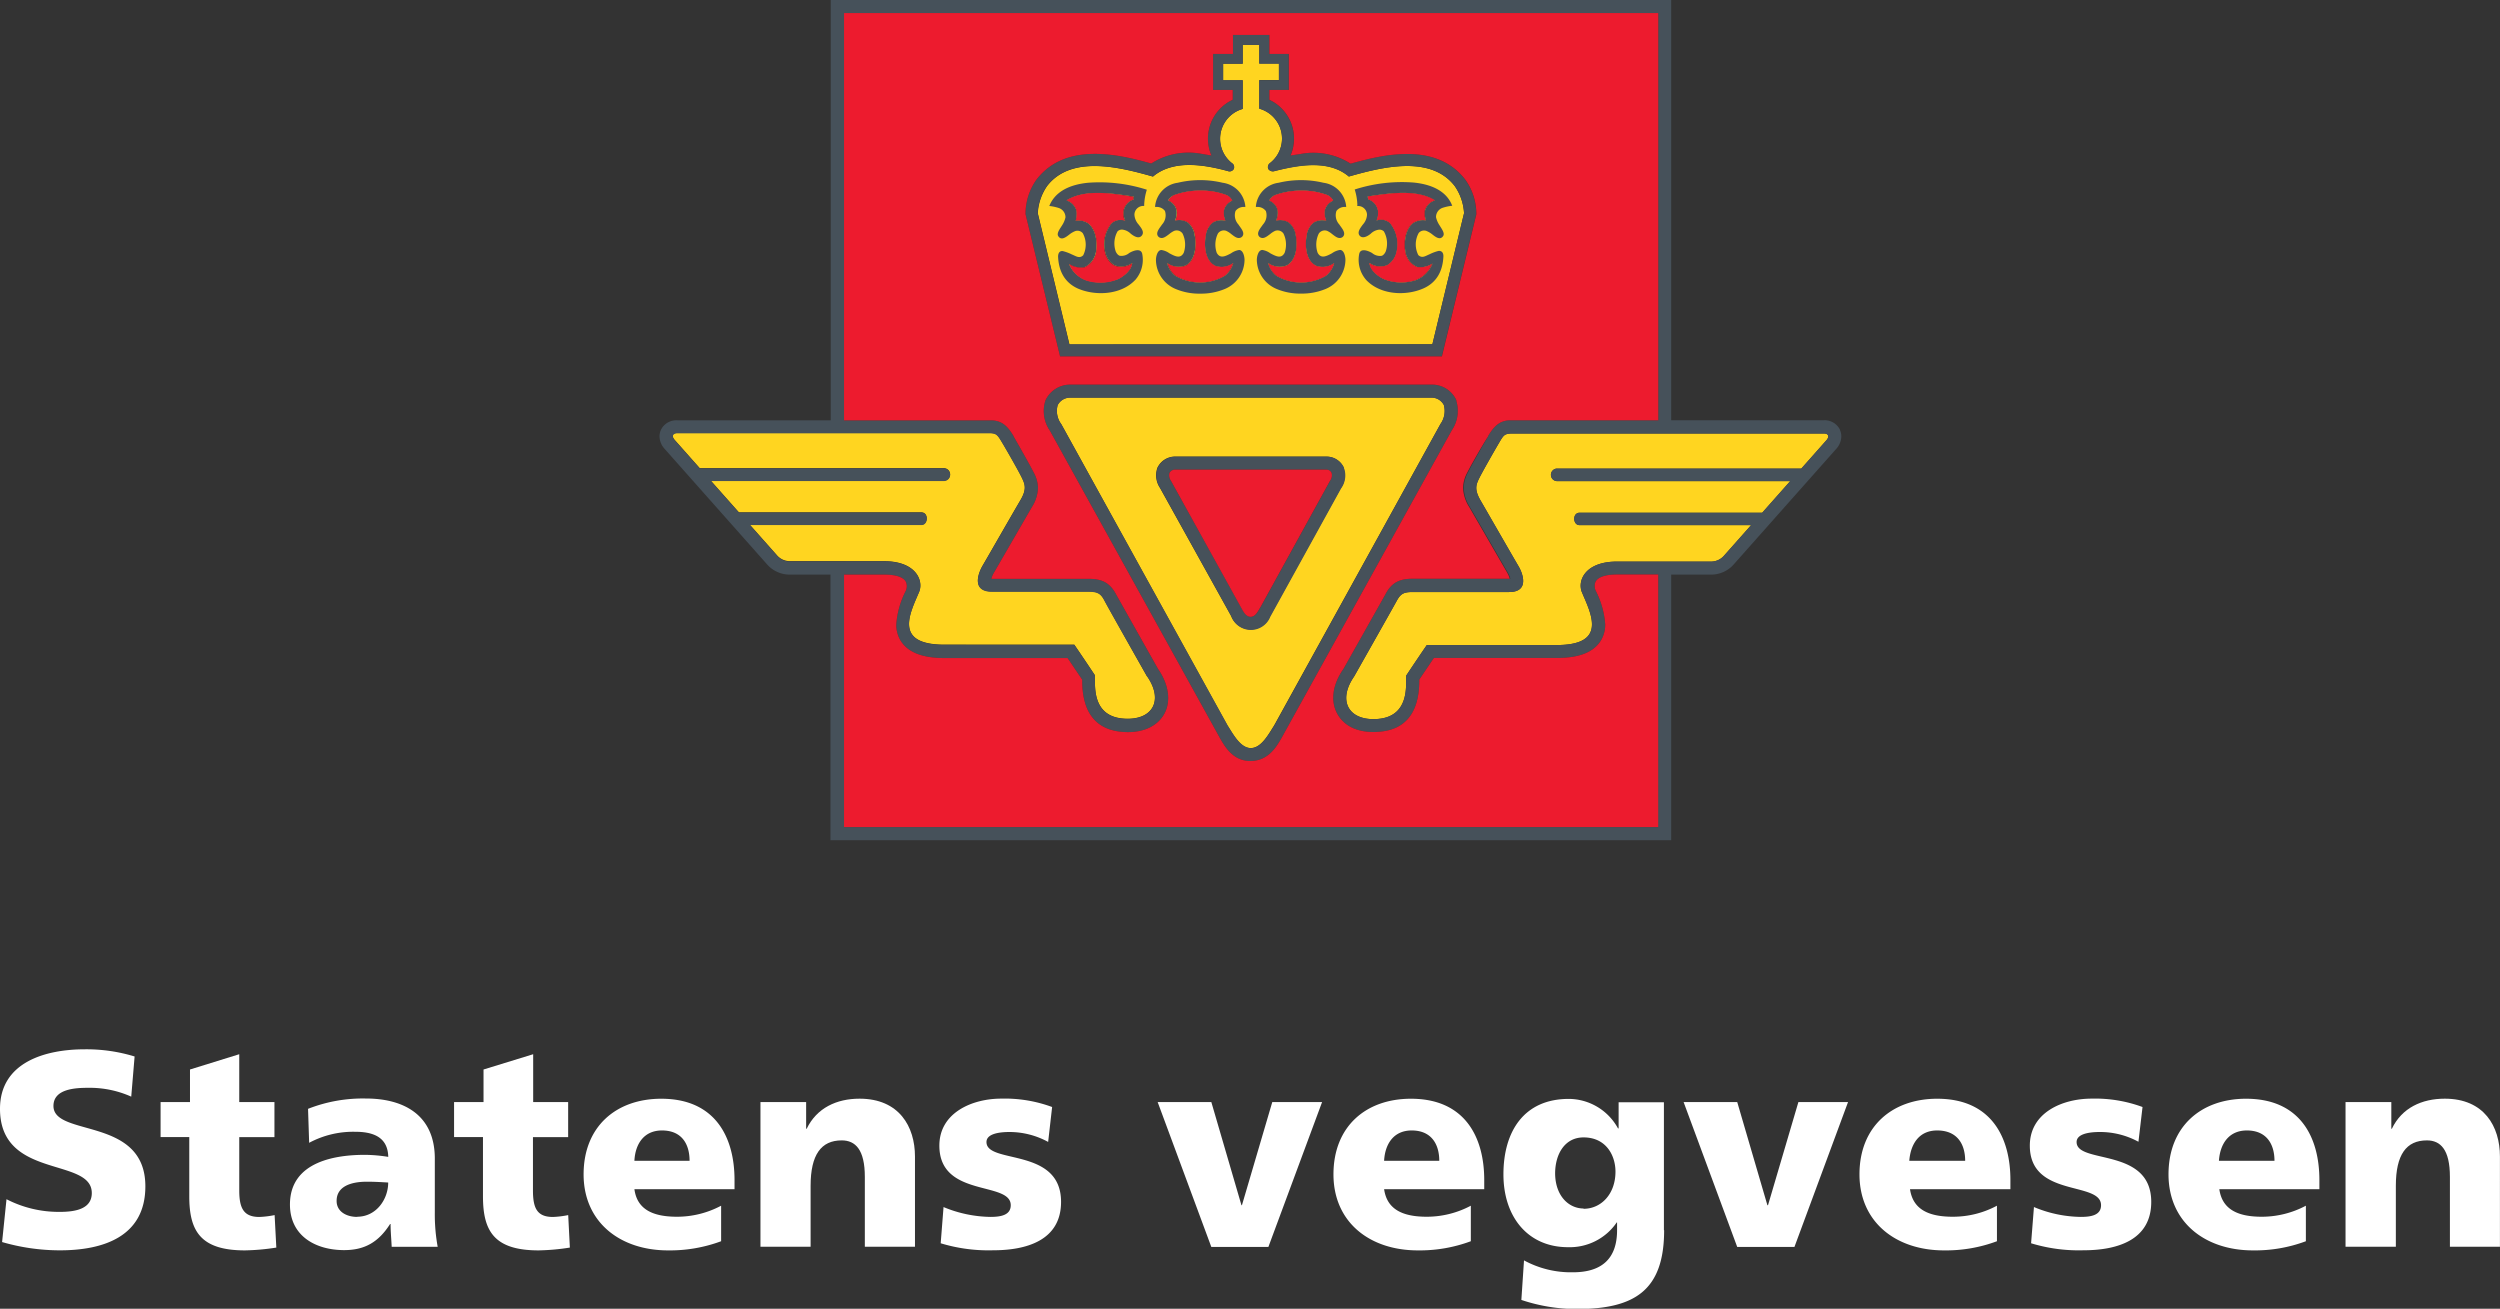 <svg id="svv-logo-graa-topp" data-name="svv-logo-graa-topp" xmlns="http://www.w3.org/2000/svg" viewBox="0 0 453.18 237.24"><rect x="0" y="0" width="453.18" height="237.24" fill="#333333" stroke="none"/><defs><style>.cls-1{fill:#ffd520;}.cls-2{fill:#46515a;}.cls-3{fill:#ed1b2e;}.cls-4{fill:#fff;}</style></defs><title>svv-logo-graa-topp</title><path class="cls-1" d="M259.65,62.41l5.74-23.76a9.51,9.51,0,0,0-1.7-4.94c-4.42-5.7-13.37-3.36-19.18-1.71-3.73-3.15-9.22-2.08-13.42-1a1,1,0,0,1-1.2-.4.9.9,0,0,1,.27-1,5.62,5.62,0,0,0-1.89-9.9V14.51h3.56v-3h-3.56V8.13h-3v3.42h-3.55v3h3.55v5.2a5.62,5.62,0,0,0-1.79,9.95.89.89,0,0,1,.19.89.87.87,0,0,1-1.11.42c-4.16-1.12-9.83-2.14-13.56,1-5.81-1.64-14.76-4-19.18,1.71a9.54,9.54,0,0,0-1.69,4.94l5.74,23.78ZM248,35.61l.4-.06c3.82-.56,8.47-1.26,11.75.76A2.78,2.78,0,0,0,258.36,38a2.47,2.47,0,0,0-.08.72,4.09,4.09,0,0,0,.19,1.22,3.22,3.22,0,0,0-2.22.44c-1.21.85-1.83,2.89-1.5,5.19a3.69,3.69,0,0,0,2.1,2.82,3.88,3.88,0,0,0,2.81-.6,5.27,5.27,0,0,1-3.06,3,8.49,8.49,0,0,1-5.85-.25c-.57-.29-2.3-1.32-2.5-2.87a3.41,3.41,0,0,0,3.24.4,3.65,3.65,0,0,0,1.65-2.25A6.09,6.09,0,0,0,252,40.44a2.43,2.43,0,0,0-2.45-.48,2.68,2.68,0,0,0,.27-1.22,2.59,2.59,0,0,0,0-.49A2.63,2.63,0,0,0,248,36.11ZM233.23,48.16c1.88-1,2-3.77,1.63-5.63a3.48,3.48,0,0,0-1.3-2.22,3,3,0,0,0-2.23-.3,3.83,3.83,0,0,0,.3-1.36,2.26,2.26,0,0,0-.46-1.43,2.72,2.72,0,0,0-1.09-.85,2.15,2.15,0,0,1,1.06-1,13.75,13.75,0,0,1,4.72-.81,13.09,13.09,0,0,1,4.72.81,2.15,2.15,0,0,1,1.06,1,2.7,2.7,0,0,0-1.09.85,2.26,2.26,0,0,0-.46,1.43,3.85,3.85,0,0,0,.3,1.36,3,3,0,0,0-2.23.3,3.46,3.46,0,0,0-1.3,2.22c-.33,1.86-.25,4.6,1.63,5.63a3.56,3.56,0,0,0,3.34-.44A4.37,4.37,0,0,1,240.33,50a8.89,8.89,0,0,1-8.93,0,4.36,4.36,0,0,1-1.51-2.31A3.56,3.56,0,0,0,233.23,48.16Zm-16.65-5.64a3.47,3.47,0,0,0-1.3-2.22,3,3,0,0,0-2.23-.3,3.8,3.8,0,0,0,.3-1.36,2.27,2.27,0,0,0-.46-1.43,2.72,2.72,0,0,0-1.09-.85,2.15,2.15,0,0,1,1.06-1,13.73,13.73,0,0,1,4.72-.81,13.06,13.06,0,0,1,4.72.81,2.15,2.15,0,0,1,1.06,1,2.74,2.74,0,0,0-1.09.85,2.26,2.26,0,0,0-.46,1.43,3.8,3.8,0,0,0,.3,1.36,3,3,0,0,0-2.23.3,3.47,3.47,0,0,0-1.3,2.22c-.33,1.86-.25,4.6,1.63,5.64a3.56,3.56,0,0,0,3.34-.44A4.36,4.36,0,0,1,222,50a8.88,8.88,0,0,1-8.93,0,4.35,4.35,0,0,1-1.51-2.31,3.56,3.56,0,0,0,3.34.44C216.83,47.12,216.92,44.39,216.58,42.52Zm-19.38-2.1A3.22,3.22,0,0,0,195,40a4.14,4.14,0,0,0,.19-1.22,2.49,2.49,0,0,0-.09-.72,2.78,2.78,0,0,0-1.75-1.73c3.27-2,7.92-1.32,11.75-.76l.41.06v.5a2.63,2.63,0,0,0-1.81,2.14,2.59,2.59,0,0,0,0,.49,2.69,2.69,0,0,0,.27,1.22,2.43,2.43,0,0,0-2.45.48,6.08,6.08,0,0,0-1.13,5.38A3.65,3.65,0,0,0,202,48.07a3.41,3.41,0,0,0,3.24-.4c-.19,1.55-1.92,2.58-2.5,2.87a8.49,8.49,0,0,1-5.85.25,5.26,5.26,0,0,1-3.06-3,3.87,3.87,0,0,0,2.81.6,3.69,3.69,0,0,0,2.1-2.82C199,43.31,198.41,41.27,197.2,40.42Zm64.54,33a2.5,2.5,0,0,0-2.11-1.35H193.85a2.56,2.56,0,0,0-2.12,1.35,4,4,0,0,0,.65,3.46l30.13,54.64c1,1.5,2.28,4.08,4.21,4.08s3.25-2.56,4.23-4.08L261.09,76.9A4.07,4.07,0,0,0,261.74,73.44Zm-18.67,15-12.85,23.29a3.78,3.78,0,0,1-7.06-.07L210.26,88.43a4.08,4.08,0,0,1-.54-3.39l.08-.27.14-.24a3.53,3.53,0,0,1,2.95-1.77h27.6a3.42,3.42,0,0,1,3.08,2l0,.1,0,.11A4,4,0,0,1,243.07,88.48Zm-35.15,34.13c3,4.3,1.11,7.93-3.91,7.72-6.34-.24-5.43-6.39-5.53-7.87,0,0-1.88-2.84-3.74-5.55H171.2c-9.34,0-6.19-5.77-4.59-9.57.84-2-.52-5.56-6.35-5.56H143.09a3.11,3.11,0,0,1-2.28-1.11l-4.88-5.5h31.13c1.19,0,1.33-2.25-.06-2.25H133.94l-5.08-5.73H171.2a1.14,1.14,0,0,0,0-2.27H126.85l-4.54-5.12c-.59-.66-.42-1.26.49-1.26h56.75c1.11.07,1.28.32,2.14,1.76s3,5.18,3.55,6.34.93,2.05-.27,4.08-6,10.41-6.85,11.86-2,4.69,1.71,4.69h17.45c1.63,0,2.25.31,2.92,1.61S207.92,122.61,207.92,122.61ZM331.07,79.82l-4.54,5.12H282.17a1.14,1.14,0,0,0,0,2.27h42.35l-5.08,5.73H286.36c-1.39,0-1.25,2.25-.06,2.25h31.13l-4.88,5.5a3.11,3.11,0,0,1-2.28,1.11H293.11c-5.83,0-7.2,3.52-6.35,5.56,1.59,3.8,4.74,9.57-4.59,9.57H258.64c-1.86,2.7-3.74,5.55-3.74,5.55-.1,1.48.8,7.62-5.53,7.87-5,.21-6.89-3.42-3.91-7.72,0,0,7-12.38,7.72-13.7s1.29-1.61,2.92-1.61h17.45c3.67,0,2.56-3.26,1.71-4.69s-5.67-9.83-6.85-11.86-.86-2.88-.27-4.08,2.7-4.89,3.55-6.34,1-1.68,2.14-1.76h56.75C331.49,78.56,331.65,79.16,331.07,79.82Z"/><path class="cls-2" d="M261.35,64.61l6.25-25.76a10.71,10.71,0,0,0-2-6.28c-5.34-6.92-15-4.52-20.79-2.9a12.5,12.5,0,0,0-9.07-1.76h0l-1.82.28a7.77,7.77,0,0,0-3.84-10.1V16.3h3.53V9.78h-3.53V6.33h-6.6V9.78H219.9V16.3h3.56v1.78a7.77,7.77,0,0,0-3.86,10.11l-1.84-.31a12.5,12.5,0,0,0-9.07,1.76c-5.76-1.61-15.45-4-20.79,2.9a10.72,10.72,0,0,0-2,6.28l6.26,25.78ZM189.79,33.69C194.21,28,203.15,30.34,209,32c3.73-3.15,9.4-2.14,13.56-1a.87.87,0,0,0,1.11-.42.89.89,0,0,0-.19-.89,5.62,5.62,0,0,1,1.79-9.95v-5.2h-3.55v-3h3.55V8.13h3v3.42h3.56v3h-3.56V19.7a5.62,5.62,0,0,1,1.89,9.9.9.9,0,0,0-.27,1,1,1,0,0,0,1.2.4c4.2-1,9.69-2.12,13.42,1,5.81-1.65,14.76-4,19.18,1.71a9.51,9.51,0,0,1,1.7,4.94l-5.74,23.76H193.83l-5.74-23.78A9.54,9.54,0,0,1,189.79,33.69Zm39.67,4.55a2.46,2.46,0,0,1-.52,2.45c-.38.58-1.06,1.29-.84,1.93a.78.78,0,0,0,.62.51c.49.1,1-.31,1.52-.7a4,4,0,0,1,.9-.58,1.29,1.29,0,0,1,1.52.49,4.57,4.57,0,0,1,.21,3.48c-.6,1.12-1.5.68-2.59.1a3.39,3.39,0,0,0-1.45-.61c-.74,0-1,1.19-1,1.81a5.8,5.8,0,0,0,3.56,5.25,11,11,0,0,0,4.47.85,11.26,11.26,0,0,0,4.47-.85,5.8,5.8,0,0,0,3.56-5.25c0-.62-.25-1.83-1-1.81a3.38,3.38,0,0,0-1.45.61c-1.09.58-2,1-2.59-.1a4.57,4.57,0,0,1,.21-3.48,1.3,1.3,0,0,1,1.52-.49,4,4,0,0,1,.9.58c.51.39,1,.8,1.52.7a.78.78,0,0,0,.62-.51c.22-.64-.46-1.34-.84-1.93a2.46,2.46,0,0,1-.52-2.45,1.85,1.85,0,0,1,1.46-.73l.31,0a4.74,4.74,0,0,0-4.12-4.38,17.55,17.55,0,0,0-8.14,0,4.74,4.74,0,0,0-4.12,4.38l.31,0A1.85,1.85,0,0,1,229.45,38.24Zm1.69-2.87a13.75,13.75,0,0,1,4.72-.81,13.09,13.09,0,0,1,4.72.81,2.15,2.15,0,0,1,1.06,1,2.7,2.7,0,0,0-1.09.85,2.26,2.26,0,0,0-.46,1.43,3.85,3.85,0,0,0,.3,1.36,3,3,0,0,0-2.23.3,3.46,3.46,0,0,0-1.3,2.22c-.33,1.86-.25,4.6,1.63,5.63a3.56,3.56,0,0,0,3.34-.44A4.37,4.37,0,0,1,240.33,50a8.89,8.89,0,0,1-8.93,0,4.36,4.36,0,0,1-1.51-2.31,3.56,3.56,0,0,0,3.34.44c1.88-1,2-3.77,1.63-5.63a3.48,3.48,0,0,0-1.3-2.22,3,3,0,0,0-2.23-.3,3.83,3.83,0,0,0,.3-1.36,2.26,2.26,0,0,0-.46-1.43,2.72,2.72,0,0,0-1.09-.85A2.15,2.15,0,0,1,231.14,35.37ZM264,72.69l0-.12-.05-.12a4.83,4.83,0,0,0-4.26-2.73H193.85a4.94,4.94,0,0,0-4.24,2.66l-.08.15-.05.16a6.22,6.22,0,0,0,.83,5.37l30.92,55.89c.87,1.49,2.33,4,5.43,4h.11c3.15-.07,4.6-2.57,5.47-4.06L263.17,78A6.25,6.25,0,0,0,264,72.69Zm-2.89,4.2L231,131.54c-1,1.52-2.35,4.08-4.23,4.08s-3.26-2.58-4.21-4.08L192.38,76.9a4,4,0,0,1-.65-3.46,2.56,2.56,0,0,1,2.12-1.35h65.77a2.5,2.5,0,0,1,2.11,1.35A4.07,4.07,0,0,1,261.09,76.9Zm-17.48,8,0-.1a3.42,3.42,0,0,0-3.08-2h-27.6a3.53,3.53,0,0,0-2.95,1.77l-.14.24-.08.27a4.08,4.08,0,0,0,.54,3.39l12.89,23.27a3.78,3.78,0,0,0,7.06.07l12.85-23.29a4,4,0,0,0,.58-3.47Zm-2.51,2.26-12.62,22.92c-.42.64-.86,1.73-1.78,1.73s-1.38-1.08-1.76-1.73L212.26,87.16a1.73,1.73,0,0,1-.27-1.44,1.17,1.17,0,0,1,.9-.59h27.6a1,1,0,0,1,.89.59A1.66,1.66,0,0,1,241.1,87.16Zm92.43-9.22a3.1,3.1,0,0,0-3-1.75H302.94V0H150.59V76.19H122.8a3.1,3.1,0,0,0-3,1.75,2.83,2.83,0,0,0-.25,1.16,3.47,3.47,0,0,0,.95,2.29L139,102.25a5.46,5.46,0,0,0,4.05,1.91h7.49v48.15H302.94V104.16h7.34a5.47,5.47,0,0,0,4.05-1.91l18.5-20.85a3.47,3.47,0,0,0,.95-2.29A2.81,2.81,0,0,0,333.53,77.94ZM143.09,101.79a3.11,3.11,0,0,1-2.28-1.11l-4.88-5.5h31.13c1.19,0,1.33-2.25-.06-2.25H133.94l-5.08-5.73H171.2a1.14,1.14,0,0,0,0-2.27H126.85l-4.54-5.12c-.59-.66-.42-1.26.49-1.26h56.75c1.11.07,1.28.32,2.14,1.76s3,5.18,3.55,6.34.93,2.05-.27,4.08-6,10.41-6.85,11.86-2,4.69,1.71,4.69h17.45c1.63,0,2.25.31,2.92,1.61s7.72,13.7,7.72,13.7c3,4.3,1.11,7.93-3.91,7.72-6.34-.24-5.43-6.39-5.53-7.87,0,0-1.88-2.84-3.74-5.55H171.2c-9.34,0-6.19-5.77-4.59-9.57.84-2-.52-5.56-6.35-5.56Zm157.47,48.15H153V104.16h7.3c2.8,0,3.66.79,3.92,1.33a2,2,0,0,1-.07,1.69,15.93,15.93,0,0,0-1.68,6,5.53,5.53,0,0,0,.89,3.11c1.33,2,3.91,3,7.9,3h22.27l2.64,3.91s0,.09,0,.13c0,6,2.63,9.17,7.81,9.37,3.26.14,5.84-1.07,7.07-3.3s.86-5.28-1.13-8.14l-7.56-13.43c-1.24-2.41-2.9-2.9-5-2.9H179.7a4.31,4.31,0,0,1,.46-1.1l4.5-7.78,2.37-4.1a6.91,6.91,0,0,0,1.13-3.51,6.18,6.18,0,0,0-.79-2.81c-.64-1.28-2.83-5.13-3.62-6.49l0-.06c-1-1.67-2-2.78-3.86-2.87H153V2.37h147.6V76.19h-27c-1.87.1-2.86,1.2-3.86,2.87l0,.06c-.79,1.36-3,5.2-3.62,6.49a6.17,6.17,0,0,0-.79,2.81,6.9,6.9,0,0,0,1.13,3.51l2.37,4.1,4.5,7.78a4.26,4.26,0,0,1,.46,1.1H256.1c-2.12,0-3.79.49-5,2.9l-7.56,13.43c-2,2.86-2.4,5.83-1.13,8.14s3.81,3.44,7.07,3.3c5.18-.2,7.8-3.35,7.8-9.37,0,0,0-.09,0-.13l2.64-3.91h22.27c4,0,6.57-1,7.9-3a5.53,5.53,0,0,0,.89-3.11,15.93,15.93,0,0,0-1.68-6,2,2,0,0,1-.08-1.69c.26-.54,1.12-1.33,3.92-1.33h7.45Zm30.5-70.12-4.54,5.12H282.17a1.14,1.14,0,0,0,0,2.27h42.35l-5.08,5.73H286.36c-1.39,0-1.25,2.25-.06,2.25h31.13l-4.88,5.5a3.11,3.11,0,0,1-2.28,1.11H293.11c-5.83,0-7.2,3.52-6.35,5.56,1.59,3.8,4.74,9.57-4.59,9.57H258.64c-1.86,2.7-3.74,5.55-3.74,5.55-.1,1.48.8,7.62-5.53,7.87-5,.21-6.89-3.42-3.91-7.72,0,0,7-12.38,7.72-13.7s1.29-1.61,2.92-1.61h17.45c3.67,0,2.56-3.26,1.71-4.69s-5.67-9.83-6.85-11.86-.86-2.88-.27-4.08,2.7-4.89,3.55-6.34,1-1.68,2.14-1.76h56.75C331.49,78.56,331.65,79.16,331.07,79.82ZM211.17,38.24a2.46,2.46,0,0,1-.52,2.45c-.38.58-1.06,1.29-.84,1.93a.78.78,0,0,0,.62.51c.49.1,1-.31,1.52-.7a4,4,0,0,1,.9-.58,1.29,1.29,0,0,1,1.52.49,4.56,4.56,0,0,1,.21,3.48c-.6,1.12-1.5.68-2.59.1a3.37,3.37,0,0,0-1.45-.6c-.74,0-1,1.19-1,1.81a5.79,5.79,0,0,0,3.56,5.25,11,11,0,0,0,4.47.85,11.23,11.23,0,0,0,4.47-.85,5.79,5.79,0,0,0,3.56-5.25c0-.62-.25-1.83-1-1.81a3.38,3.38,0,0,0-1.45.6c-1.09.58-2,1-2.59-.1a4.58,4.58,0,0,1,.21-3.48,1.29,1.29,0,0,1,1.52-.49,3.93,3.93,0,0,1,.9.58c.51.39,1,.8,1.52.7a.78.78,0,0,0,.62-.51c.22-.64-.47-1.34-.84-1.93a2.46,2.46,0,0,1-.52-2.45,1.85,1.85,0,0,1,1.46-.73l.32,0a4.74,4.74,0,0,0-4.11-4.38,17.56,17.56,0,0,0-8.15,0,4.74,4.74,0,0,0-4.11,4.38l.31,0A1.85,1.85,0,0,1,211.17,38.24Zm1.69-2.87a13.73,13.73,0,0,1,4.72-.81,13.06,13.06,0,0,1,4.72.81,2.15,2.15,0,0,1,1.06,1,2.74,2.74,0,0,0-1.09.85,2.26,2.26,0,0,0-.46,1.43,3.8,3.8,0,0,0,.3,1.36,3,3,0,0,0-2.23.3,3.47,3.47,0,0,0-1.3,2.22c-.33,1.86-.25,4.6,1.63,5.64a3.56,3.56,0,0,0,3.34-.44A4.36,4.36,0,0,1,222,50a8.88,8.88,0,0,1-8.93,0,4.35,4.35,0,0,1-1.51-2.31,3.56,3.56,0,0,0,3.34.44c1.88-1,2-3.77,1.63-5.64a3.47,3.47,0,0,0-1.3-2.22,3,3,0,0,0-2.23-.3,3.8,3.8,0,0,0,.3-1.36,2.27,2.27,0,0,0-.46-1.43,2.72,2.72,0,0,0-1.09-.85A2.15,2.15,0,0,1,212.86,35.37Zm-7.1,15.41A5.54,5.54,0,0,0,207.05,46c-.25-1.07-1.6-.58-2.35-.14a2.2,2.2,0,0,1-1.69.51c-.42-.1-.71-.64-.78-.85a4.45,4.45,0,0,1,.35-3.58,1.12,1.12,0,0,1,1-.3,2.63,2.63,0,0,1,1.39.72c.6.48,1.46,1,2,.35s-.12-1.41-.56-2a2.86,2.86,0,0,1-.77-1.8,1.61,1.61,0,0,1,1.59-1.58h.18v-.18a10.24,10.24,0,0,1,.48-2.76,28,28,0,0,0-10.68-1.26c-3.75.38-6.06,1.86-7,4.21a8.3,8.3,0,0,1,1.79.39,1.77,1.77,0,0,1,1.14,1.68,4.35,4.35,0,0,1-.65,1.49c-.33.55-1,1.38-.66,1.9.53.86,1.37.21,2-.28a4.25,4.25,0,0,1,1.08-.63,1.25,1.25,0,0,1,1.37.39,4.28,4.28,0,0,1,.07,4c-.69.64-1.27.16-2.06-.16a8.06,8.06,0,0,0-1.58-.59c-.3-.08-.88,0-.91.95.1,2.63,1.18,4.75,3.6,5.83C198.53,53.66,203.14,53.51,205.76,50.77Zm-12-2.94a3.87,3.87,0,0,0,2.81.6,3.69,3.69,0,0,0,2.1-2.82c.34-2.3-.28-4.34-1.5-5.19A3.22,3.22,0,0,0,195,40a4.14,4.14,0,0,0,.19-1.22,2.49,2.49,0,0,0-.09-.72,2.78,2.78,0,0,0-1.75-1.73c3.27-2,7.92-1.32,11.75-.76l.41.06v.5a2.63,2.63,0,0,0-1.81,2.14,2.59,2.59,0,0,0,0,.49,2.69,2.69,0,0,0,.27,1.22,2.43,2.43,0,0,0-2.45.48,6.08,6.08,0,0,0-1.13,5.38A3.65,3.65,0,0,0,202,48.07a3.41,3.41,0,0,0,3.24-.4c-.19,1.55-1.92,2.58-2.5,2.87a8.49,8.49,0,0,1-5.85.25A5.26,5.26,0,0,1,193.79,47.83Zm52.27-10.5h.18a1.62,1.62,0,0,1,1.59,1.58,2.86,2.86,0,0,1-.77,1.8c-.44.61-1.07,1.39-.56,2s1.42.13,2-.35a2.62,2.62,0,0,1,1.39-.72,1.12,1.12,0,0,1,1,.3,4.45,4.45,0,0,1,.35,3.58c-.07.21-.37.75-.78.85a2.2,2.2,0,0,1-1.7-.51c-.75-.44-2.09-.94-2.34.14a5.54,5.54,0,0,0,1.29,4.77c2.62,2.73,7.23,2.89,10.37,1.49,2.42-1.08,3.5-3.2,3.6-5.83,0-.91-.61-1-.91-.95a8.14,8.14,0,0,0-1.58.59c-.79.33-1.37.8-2.06.16a4.28,4.28,0,0,1,.07-4,1.26,1.26,0,0,1,1.37-.39,4.25,4.25,0,0,1,1.08.63c.62.49,1.46,1.14,2,.28.32-.51-.33-1.34-.66-1.9a4.39,4.39,0,0,1-.65-1.49,1.77,1.77,0,0,1,1.14-1.68,8.31,8.31,0,0,1,1.8-.39c-.9-2.35-3.22-3.83-7-4.21a27.94,27.94,0,0,0-10.68,1.26,10.19,10.19,0,0,1,.48,2.76Zm1.9-1.72.4-.06c3.82-.56,8.47-1.26,11.75.76A2.78,2.78,0,0,0,258.36,38a2.47,2.47,0,0,0-.08.72,4.09,4.09,0,0,0,.19,1.22,3.22,3.22,0,0,0-2.22.44c-1.21.85-1.83,2.89-1.5,5.19a3.69,3.69,0,0,0,2.1,2.82,3.88,3.88,0,0,0,2.81-.6,5.27,5.27,0,0,1-3.06,3,8.49,8.49,0,0,1-5.85-.25c-.57-.29-2.3-1.32-2.5-2.87a3.41,3.41,0,0,0,3.24.4,3.65,3.65,0,0,0,1.65-2.25A6.09,6.09,0,0,0,252,40.44a2.43,2.43,0,0,0-2.45-.48,2.68,2.68,0,0,0,.27-1.22,2.59,2.59,0,0,0,0-.49A2.63,2.63,0,0,0,248,36.11Z"/><path class="cls-3" d="M241.38,85.72a1.66,1.66,0,0,1-.28,1.44l-12.62,22.92c-.42.64-.86,1.73-1.78,1.73s-1.38-1.08-1.76-1.73L212.26,87.16a1.73,1.73,0,0,1-.27-1.44,1.17,1.17,0,0,1,.9-.59h27.6A1,1,0,0,1,241.38,85.72ZM266,85.61a6.17,6.17,0,0,0-.79,2.81,6.9,6.9,0,0,0,1.13,3.51l2.37,4.1,4.5,7.78a4.26,4.26,0,0,1,.46,1.1H256.1c-2.12,0-3.79.49-5,2.9l-7.56,13.43c-2,2.86-2.4,5.83-1.13,8.14s3.81,3.44,7.07,3.3c5.18-.2,7.8-3.35,7.8-9.37,0,0,0-.09,0-.13l2.64-3.91h22.27c4,0,6.57-1,7.9-3a5.53,5.53,0,0,0,.89-3.11,15.93,15.93,0,0,0-1.68-6,2,2,0,0,1-.08-1.69c.26-.54,1.12-1.33,3.92-1.33h7.45v45.78H153V104.16h7.3c2.8,0,3.66.79,3.92,1.33a2,2,0,0,1-.07,1.69,15.93,15.93,0,0,0-1.68,6,5.53,5.53,0,0,0,.89,3.11c1.33,2,3.91,3,7.9,3h22.27l2.64,3.91s0,.09,0,.13c0,6,2.63,9.17,7.81,9.37,3.26.14,5.84-1.07,7.07-3.3s.86-5.28-1.13-8.14l-7.56-13.43c-1.24-2.41-2.9-2.9-5-2.9H179.7a4.31,4.31,0,0,1,.46-1.1l4.5-7.78,2.37-4.1a6.91,6.91,0,0,0,1.13-3.51,6.18,6.18,0,0,0-.79-2.81c-.64-1.28-2.83-5.13-3.62-6.49l0-.06c-1-1.67-2-2.78-3.86-2.87H153V2.37h147.6V76.19h-27c-1.87.1-2.86,1.2-3.86,2.87l0,.06C268.84,80.48,266.65,84.32,266,85.61Zm-2-12.92,0-.12-.05-.12a4.83,4.83,0,0,0-4.26-2.73H193.85a4.94,4.94,0,0,0-4.24,2.66l-.08.15-.05.16a6.22,6.22,0,0,0,.83,5.37l30.92,55.89c.87,1.49,2.33,4,5.43,4h.11c3.15-.07,4.6-2.57,5.47-4.06L263.17,78A6.25,6.25,0,0,0,264,72.69Zm3.62-33.84a10.71,10.71,0,0,0-2-6.28c-5.34-6.92-15-4.52-20.79-2.9a12.5,12.5,0,0,0-9.07-1.76h0l-1.82.28a7.77,7.77,0,0,0-3.84-10.1V16.3h3.53V9.78h-3.53V6.33h-6.6V9.78H219.9V16.3h3.56v1.78a7.77,7.77,0,0,0-3.86,10.11l-1.84-.31a12.5,12.5,0,0,0-9.07,1.76c-5.76-1.61-15.45-4-20.79,2.9a10.72,10.72,0,0,0-2,6.28l6.26,25.78h69.22Zm-74.28-2.54A2.78,2.78,0,0,1,195.08,38a2.49,2.49,0,0,1,.09.72A4.14,4.14,0,0,1,195,40a3.22,3.22,0,0,1,2.22.44c1.21.85,1.83,2.89,1.5,5.19a3.69,3.69,0,0,1-2.1,2.82,3.87,3.87,0,0,1-2.81-.6,5.26,5.26,0,0,0,3.06,3,8.49,8.49,0,0,0,5.85-.25c.58-.29,2.31-1.32,2.5-2.87a3.41,3.41,0,0,1-3.24.4,3.65,3.65,0,0,1-1.65-2.25,6.08,6.08,0,0,1,1.13-5.38,2.43,2.43,0,0,1,2.45-.48,2.69,2.69,0,0,1-.27-1.22,2.59,2.59,0,0,1,0-.49,2.63,2.63,0,0,1,1.81-2.14v-.5l-.41-.06C201.25,35,196.6,34.29,193.33,36.31Zm66.79,0c-3.27-2-7.92-1.32-11.75-.76l-.4.06v.5a2.63,2.63,0,0,1,1.81,2.14,2.59,2.59,0,0,1,0,.49,2.68,2.68,0,0,1-.27,1.22,2.43,2.43,0,0,1,2.45.48,6.09,6.09,0,0,1,1.13,5.38,3.65,3.65,0,0,1-1.65,2.25,3.41,3.41,0,0,1-3.24-.4c.19,1.55,1.92,2.58,2.5,2.87a8.49,8.49,0,0,0,5.85.25,5.27,5.27,0,0,0,3.06-3,3.88,3.88,0,0,1-2.81.6,3.69,3.69,0,0,1-2.1-2.82c-.34-2.3.29-4.34,1.5-5.19a3.22,3.22,0,0,1,2.22-.44,4.09,4.09,0,0,1-.19-1.22,2.47,2.47,0,0,1,.08-.72A2.78,2.78,0,0,1,260.11,36.31Zm-39.9,11.84c-1.88-1-2-3.77-1.63-5.64a3.47,3.47,0,0,1,1.3-2.22,3,3,0,0,1,2.23-.3,3.8,3.8,0,0,1-.3-1.36,2.26,2.26,0,0,1,.46-1.43,2.74,2.74,0,0,1,1.09-.85,2.15,2.15,0,0,0-1.06-1,13.06,13.06,0,0,0-4.72-.81,13.73,13.73,0,0,0-4.72.81,2.15,2.15,0,0,0-1.06,1,2.72,2.72,0,0,1,1.09.85,2.27,2.27,0,0,1,.46,1.43,3.8,3.8,0,0,1-.3,1.36,3,3,0,0,1,2.23.3,3.47,3.47,0,0,1,1.3,2.22c.33,1.86.25,4.6-1.63,5.64a3.56,3.56,0,0,1-3.34-.44A4.35,4.35,0,0,0,213.12,50,8.88,8.88,0,0,0,222,50a4.36,4.36,0,0,0,1.51-2.31A3.56,3.56,0,0,1,220.21,48.16Zm18.28,0c-1.88-1-2-3.77-1.63-5.63a3.46,3.46,0,0,1,1.3-2.22,3,3,0,0,1,2.23-.3,3.85,3.85,0,0,1-.3-1.36,2.26,2.26,0,0,1,.46-1.43,2.7,2.7,0,0,1,1.09-.85,2.15,2.15,0,0,0-1.06-1,13.09,13.09,0,0,0-4.72-.81,13.75,13.75,0,0,0-4.72.81,2.15,2.15,0,0,0-1.06,1,2.72,2.72,0,0,1,1.09.85,2.26,2.26,0,0,1,.46,1.43,3.83,3.83,0,0,1-.3,1.36,3,3,0,0,1,2.23.3,3.48,3.48,0,0,1,1.3,2.22c.33,1.86.25,4.6-1.63,5.63a3.56,3.56,0,0,1-3.34-.44A4.36,4.36,0,0,0,231.4,50a8.89,8.89,0,0,0,8.93,0,4.37,4.37,0,0,0,1.51-2.31A3.56,3.56,0,0,1,238.49,48.16Z"/><path class="cls-4" d="M1.15,217.37a20.68,20.68,0,0,0,9.7,2.31c3,0,5.79-.61,5.79-3.42C16.63,209.72,0,213.83,0,201c0-8.48,8.28-10.79,15.35-10.79a29.81,29.81,0,0,1,9.05,1.3l-.61,7.28A18.44,18.44,0,0,0,16,197.19c-2.36,0-6.31.19-6.31,3.29,0,5.69,16.66,1.85,16.66,14.57,0,9.13-7.65,11.6-15.48,11.6a37.55,37.55,0,0,1-10.49-1.5l.8-7.78"/><path class="cls-4" d="M29.11,199.77h5.33v-5.9l8.93-2.77v8.67h6.38v6.36H43.37v9.67c0,3.2.79,4.8,3.64,4.8a16.7,16.7,0,0,0,2.77-.34l.31,5.89a40.6,40.6,0,0,1-5.69.51c-8.12,0-10.09-3.58-10.09-9.81V206.12h-5.2v-6.36"/><path class="cls-4" d="M71,226c-.06-1.4-.2-2.76-.2-4.12h-.09c-2.08,3.27-4.59,4.73-8.32,4.73-5.2,0-9.83-2.57-9.83-8.27,0-8,8.73-9,13.56-9a27.75,27.75,0,0,1,4.26.37c-.08-3.59-2.74-4.55-6-4.55a16.92,16.92,0,0,0-8.34,2L55.84,201a27.19,27.19,0,0,1,10.5-1.87c6.7,0,12.48,2.87,12.48,10.9v9.78a32.55,32.55,0,0,0,.52,6.2H71m-6.25-5.45c3.42,0,5.62-3.12,5.62-6.2-1.17-.07-2.5-.15-3.84-.15-3.1,0-5.51.95-5.51,3.47C61,219.53,62.66,220.59,64.77,220.59Z"/><path class="cls-4" d="M82.31,199.77h5.34v-5.9l9-2.77v8.67h6.34v6.36H96.61v9.67c0,3.2.74,4.8,3.62,4.8a16.73,16.73,0,0,0,2.77-.34l.3,5.89a40.22,40.22,0,0,1-5.66.51c-8.14,0-10.09-3.58-10.09-9.81V206.12H82.31v-6.36"/><path class="cls-4" d="M115,215.56c.48,3.63,3.27,5,7.72,5a17,17,0,0,0,8-2V225a26.58,26.58,0,0,1-9.64,1.66c-8.66,0-15.29-5.1-15.29-13.78s5.91-13.71,14.09-13.71c9.73,0,13.27,6.91,13.27,14.73v1.67H115m10-5.15c0-3-1.39-5.5-5-5.5-3.28,0-4.85,2.46-5,5.5Z"/><path class="cls-4" d="M137.85,199.77h8.28v4.84h.1c1.83-3.79,5.45-5.45,9.58-5.45,7.18,0,10.05,5.05,10.05,10.49V226h-9.09V213.33c0-4.94-1.71-6.61-4.19-6.61-3.73,0-5.64,2.59-5.64,8.24V226h-9.09V199.77"/><path class="cls-4" d="M171,218.79a22.88,22.88,0,0,0,8.52,1.8c1.87,0,3.7-.3,3.7-2.12,0-4.42-12.94-1.3-12.94-10.8,0-6,6-8.52,11.2-8.52a24.76,24.76,0,0,1,9.24,1.52L190,207A14.65,14.65,0,0,0,183,205.2c-2,0-4.18.36-4.18,1.82,0,4.07,13.52.87,13.52,10.85,0,7-6.31,8.77-12.27,8.77a29.79,29.79,0,0,1-9.55-1.27l.52-6.59"/><polyline class="cls-4" points="209.85 199.77 219.58 199.77 225.04 218.47 225.13 218.47 230.63 199.77 239.66 199.77 229.92 226.04 219.58 226.04 209.85 199.77"/><path class="cls-4" d="M250.9,215.56c.51,3.63,3.3,5,7.72,5a17,17,0,0,0,8-2V225a26.52,26.52,0,0,1-9.62,1.66c-8.7,0-15.28-5.1-15.28-13.78s5.87-13.71,14.05-13.71c9.74,0,13.28,6.91,13.28,14.73v1.67H250.9m10-5.15c0-3-1.42-5.5-5-5.5-3.28,0-4.84,2.46-5,5.5Z"/><path class="cls-4" d="M301.66,223c0,10.81-5.22,14.29-15.82,14.29a31.5,31.5,0,0,1-10.06-1.65l.48-7.17a17.77,17.77,0,0,0,8.87,2.16c5.23,0,8-2.47,8-7.63v-1.41h-.06a10.31,10.31,0,0,1-8.84,4.49c-7.23,0-11.7-5.45-11.7-13.2s3.7-13.68,11.85-13.68a10.22,10.22,0,0,1,8.92,5.35h.11v-4.74h8.21V223m-14.57-3.88c3.23,0,5.79-2.71,5.79-6.73,0-2.94-1.7-6.21-5.79-6.21-3.38,0-5.15,3-5.15,6.56C281.94,216.76,284.34,219.07,287.09,219.07Z"/><polyline class="cls-4" points="305.19 199.77 314.91 199.77 320.38 218.47 320.49 218.47 326 199.77 335 199.77 325.28 226.04 314.91 226.04 305.19 199.77"/><path class="cls-4" d="M346.23,215.56c.52,3.63,3.3,5,7.76,5a16.88,16.88,0,0,0,8-2V225a26.36,26.36,0,0,1-9.62,1.66c-8.66,0-15.3-5.1-15.3-13.78s5.93-13.71,14.1-13.71c9.72,0,13.26,6.91,13.26,14.73v1.67H346.23m10-5.15c0-3-1.42-5.5-5.07-5.5-3.3,0-4.82,2.46-5.06,5.5Z"/><path class="cls-4" d="M368.67,218.79a22.58,22.58,0,0,0,8.52,1.8c1.86,0,3.67-.3,3.67-2.12,0-4.42-12.91-1.3-12.91-10.8,0-6,5.93-8.52,11.2-8.52a24.81,24.81,0,0,1,9.23,1.52l-.74,6.3a14.53,14.53,0,0,0-7-1.77c-2,0-4.21.36-4.21,1.82,0,4.07,13.53.87,13.53,10.85,0,7-6.29,8.77-12.25,8.77a29.62,29.62,0,0,1-9.53-1.27l.52-6.59"/><path class="cls-4" d="M402.3,215.56c.51,3.63,3.28,5,7.69,5a17,17,0,0,0,8-2V225a26.31,26.31,0,0,1-9.62,1.66c-8.64,0-15.28-5.1-15.28-13.78s5.91-13.71,14.06-13.71c9.76,0,13.29,6.91,13.29,14.73v1.67H402.3m10-5.15c0-3-1.42-5.5-5-5.5-3.3,0-4.87,2.46-5.07,5.5Z"/><path class="cls-4" d="M425.19,199.77h8.29v4.84h.1c1.81-3.79,5.44-5.45,9.59-5.45,7.16,0,10,5.05,10,10.49V226h-9.07V213.33c0-4.94-1.7-6.61-4.17-6.61-3.75,0-5.63,2.59-5.63,8.24V226h-9.12V199.77"/></svg>
